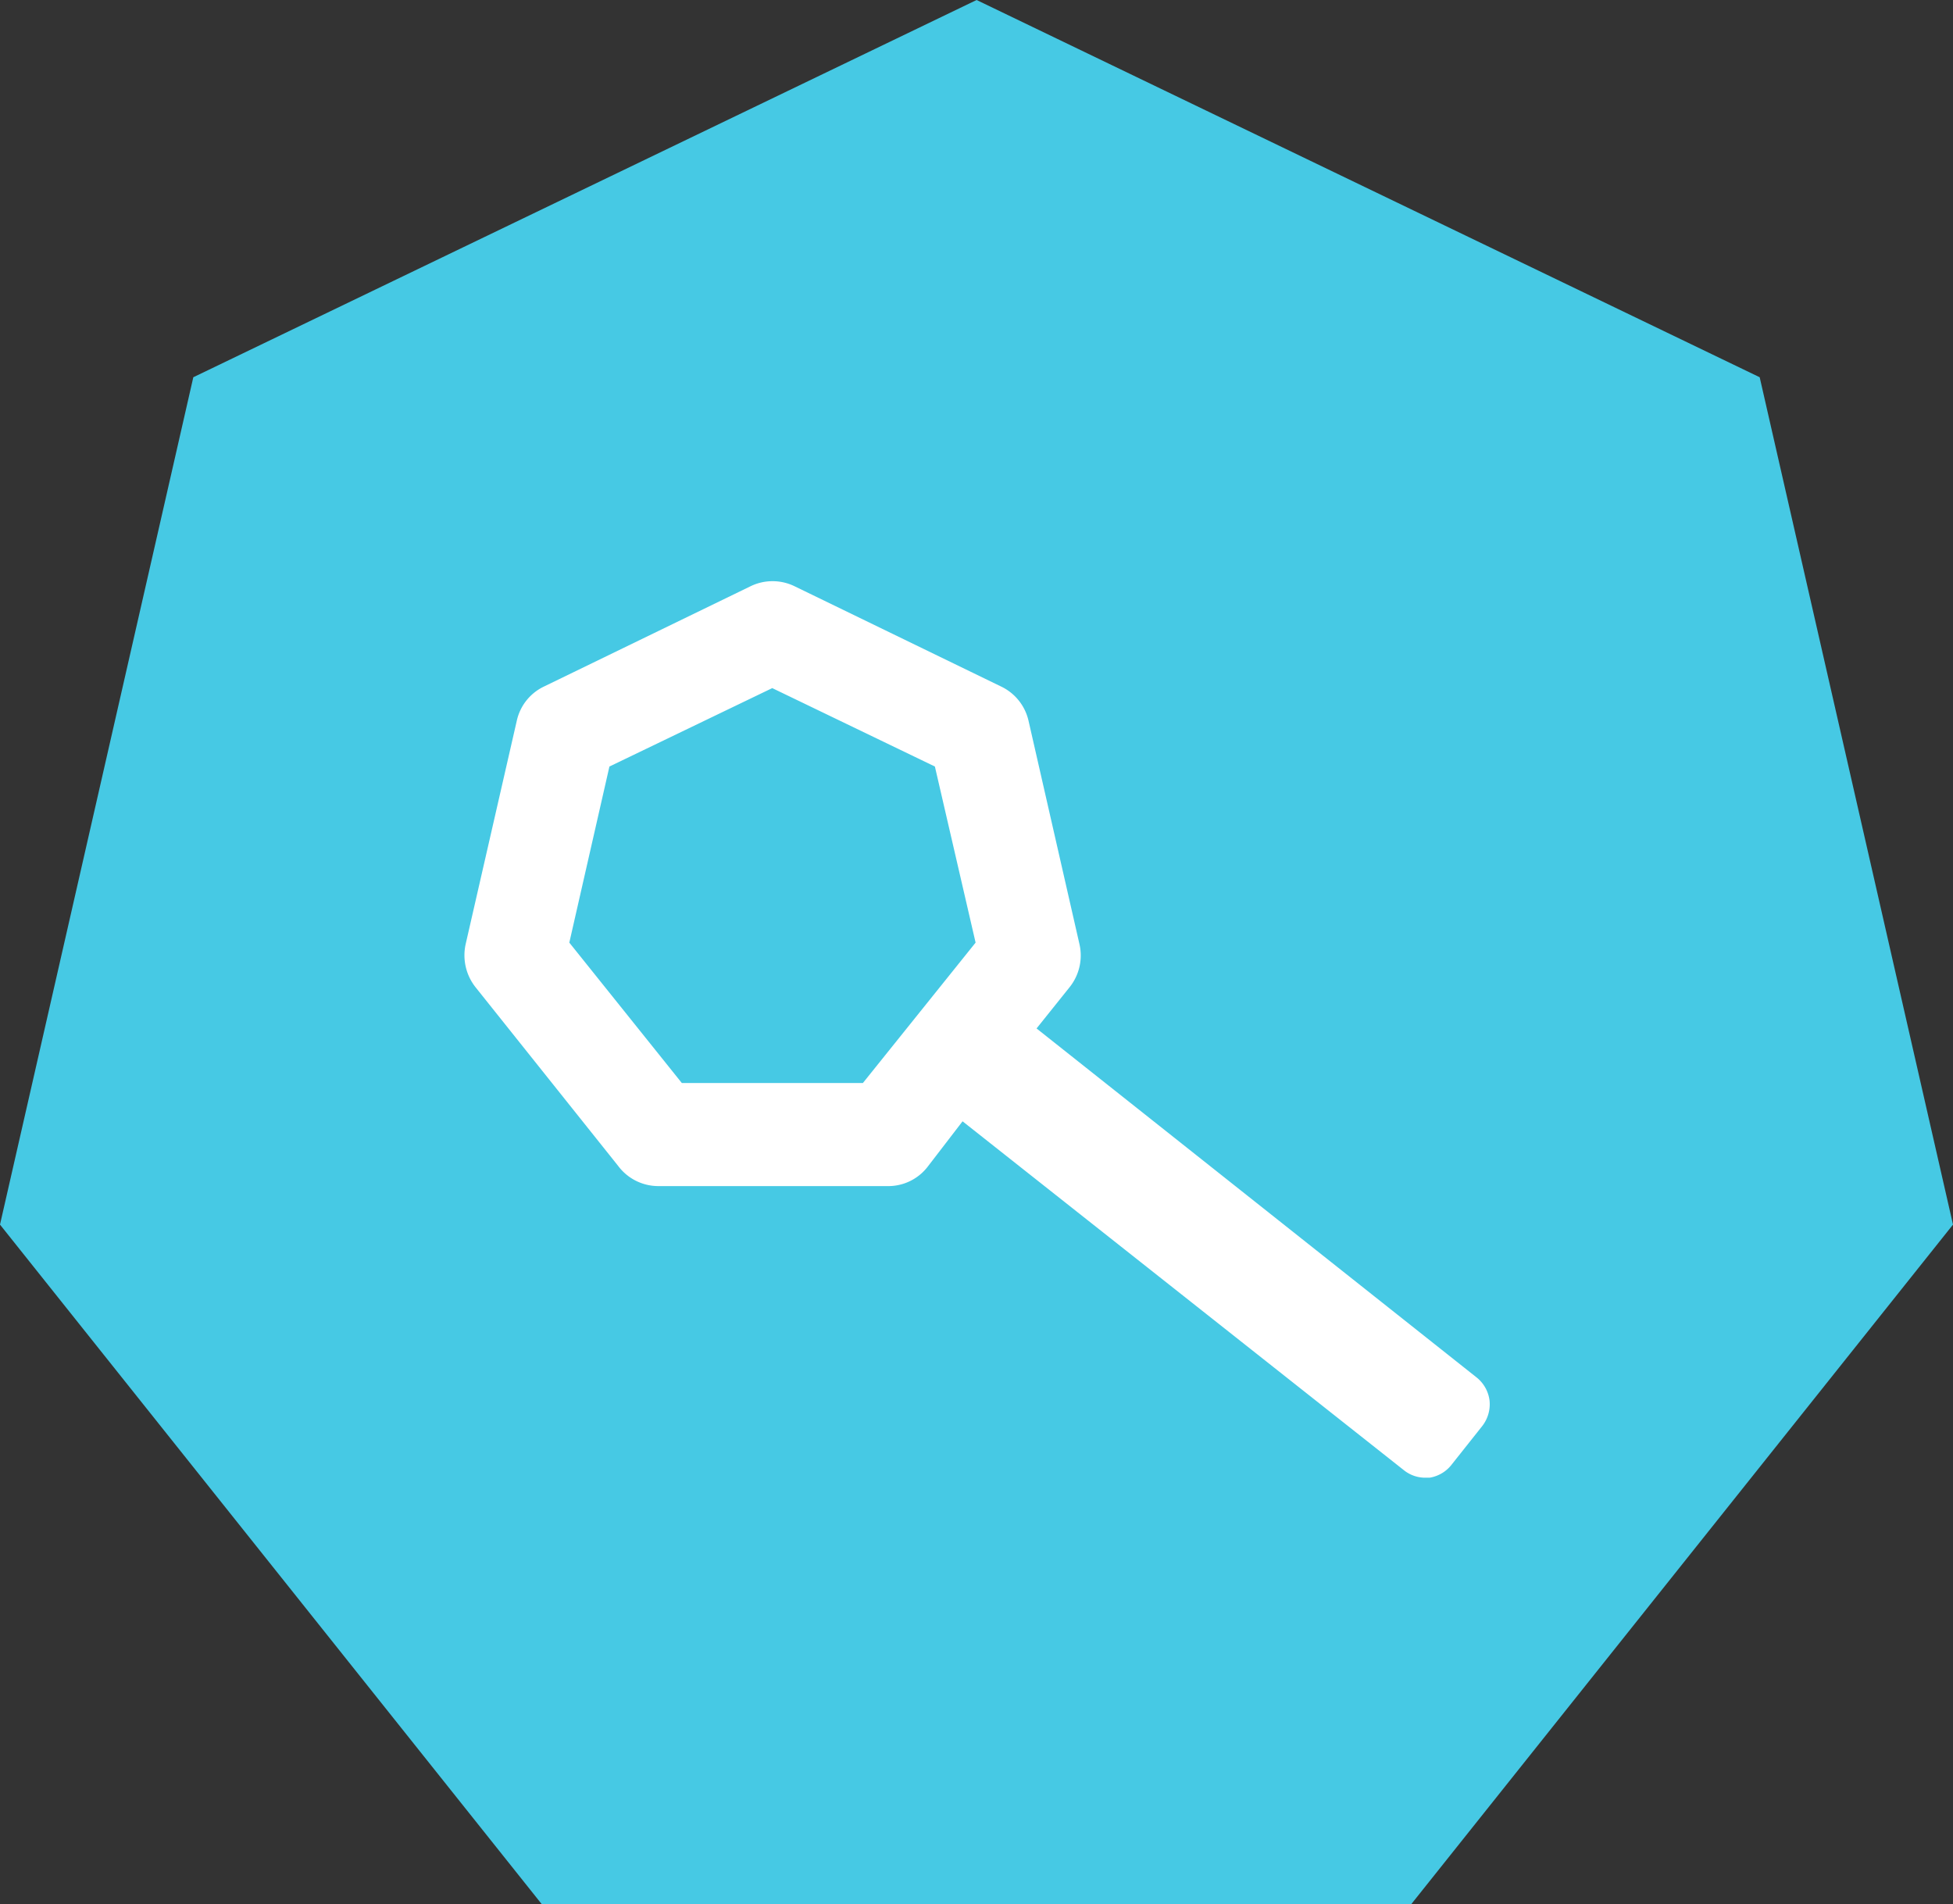 <svg id="svg_search_blue" data-name="Layer 1" xmlns="http://www.w3.org/2000/svg" xmlns:xlink="http://www.w3.org/1999/xlink" viewBox="0 0 97.39 94.95">

    <rect x="0" y="0" width="97.39" height="94.95" fill="#333333" stroke="none"/>

    <polygon points="48.7 0 9.64 18.81 0 61.06 27.02 94.95 70.37 94.95 97.39 61.06 87.75 18.81 48.7 0" style="fill: #46c9e4"/>
    <path d="M74.28,69.84a1.75,1.75,0,0,0-.66-1.17L51.69,51.28l1.65-2.06a2.53,2.53,0,0,0,.49-2.14L51.29,35.94a2.51,2.51,0,0,0-1.37-1.71l-10.3-5a2.51,2.51,0,0,0-2.19,0l-10.3,5a2.48,2.48,0,0,0-1.36,1.71L23.22,47.08a2.57,2.57,0,0,0,.49,2.14l7.12,8.92a2.5,2.5,0,0,0,2,1H44.24a2.48,2.48,0,0,0,2-.94L48,55.91,70,73.3a1.7,1.7,0,0,0,1.09.38h.2A1.74,1.74,0,0,0,72.41,73l1.5-1.89A1.77,1.77,0,0,0,74.28,69.84ZM48.65,47l-5.62,7H34l-5.61-7,2-8.78,8.12-3.91,8.11,3.91Z" style="fill: #fff"/>

</svg>
